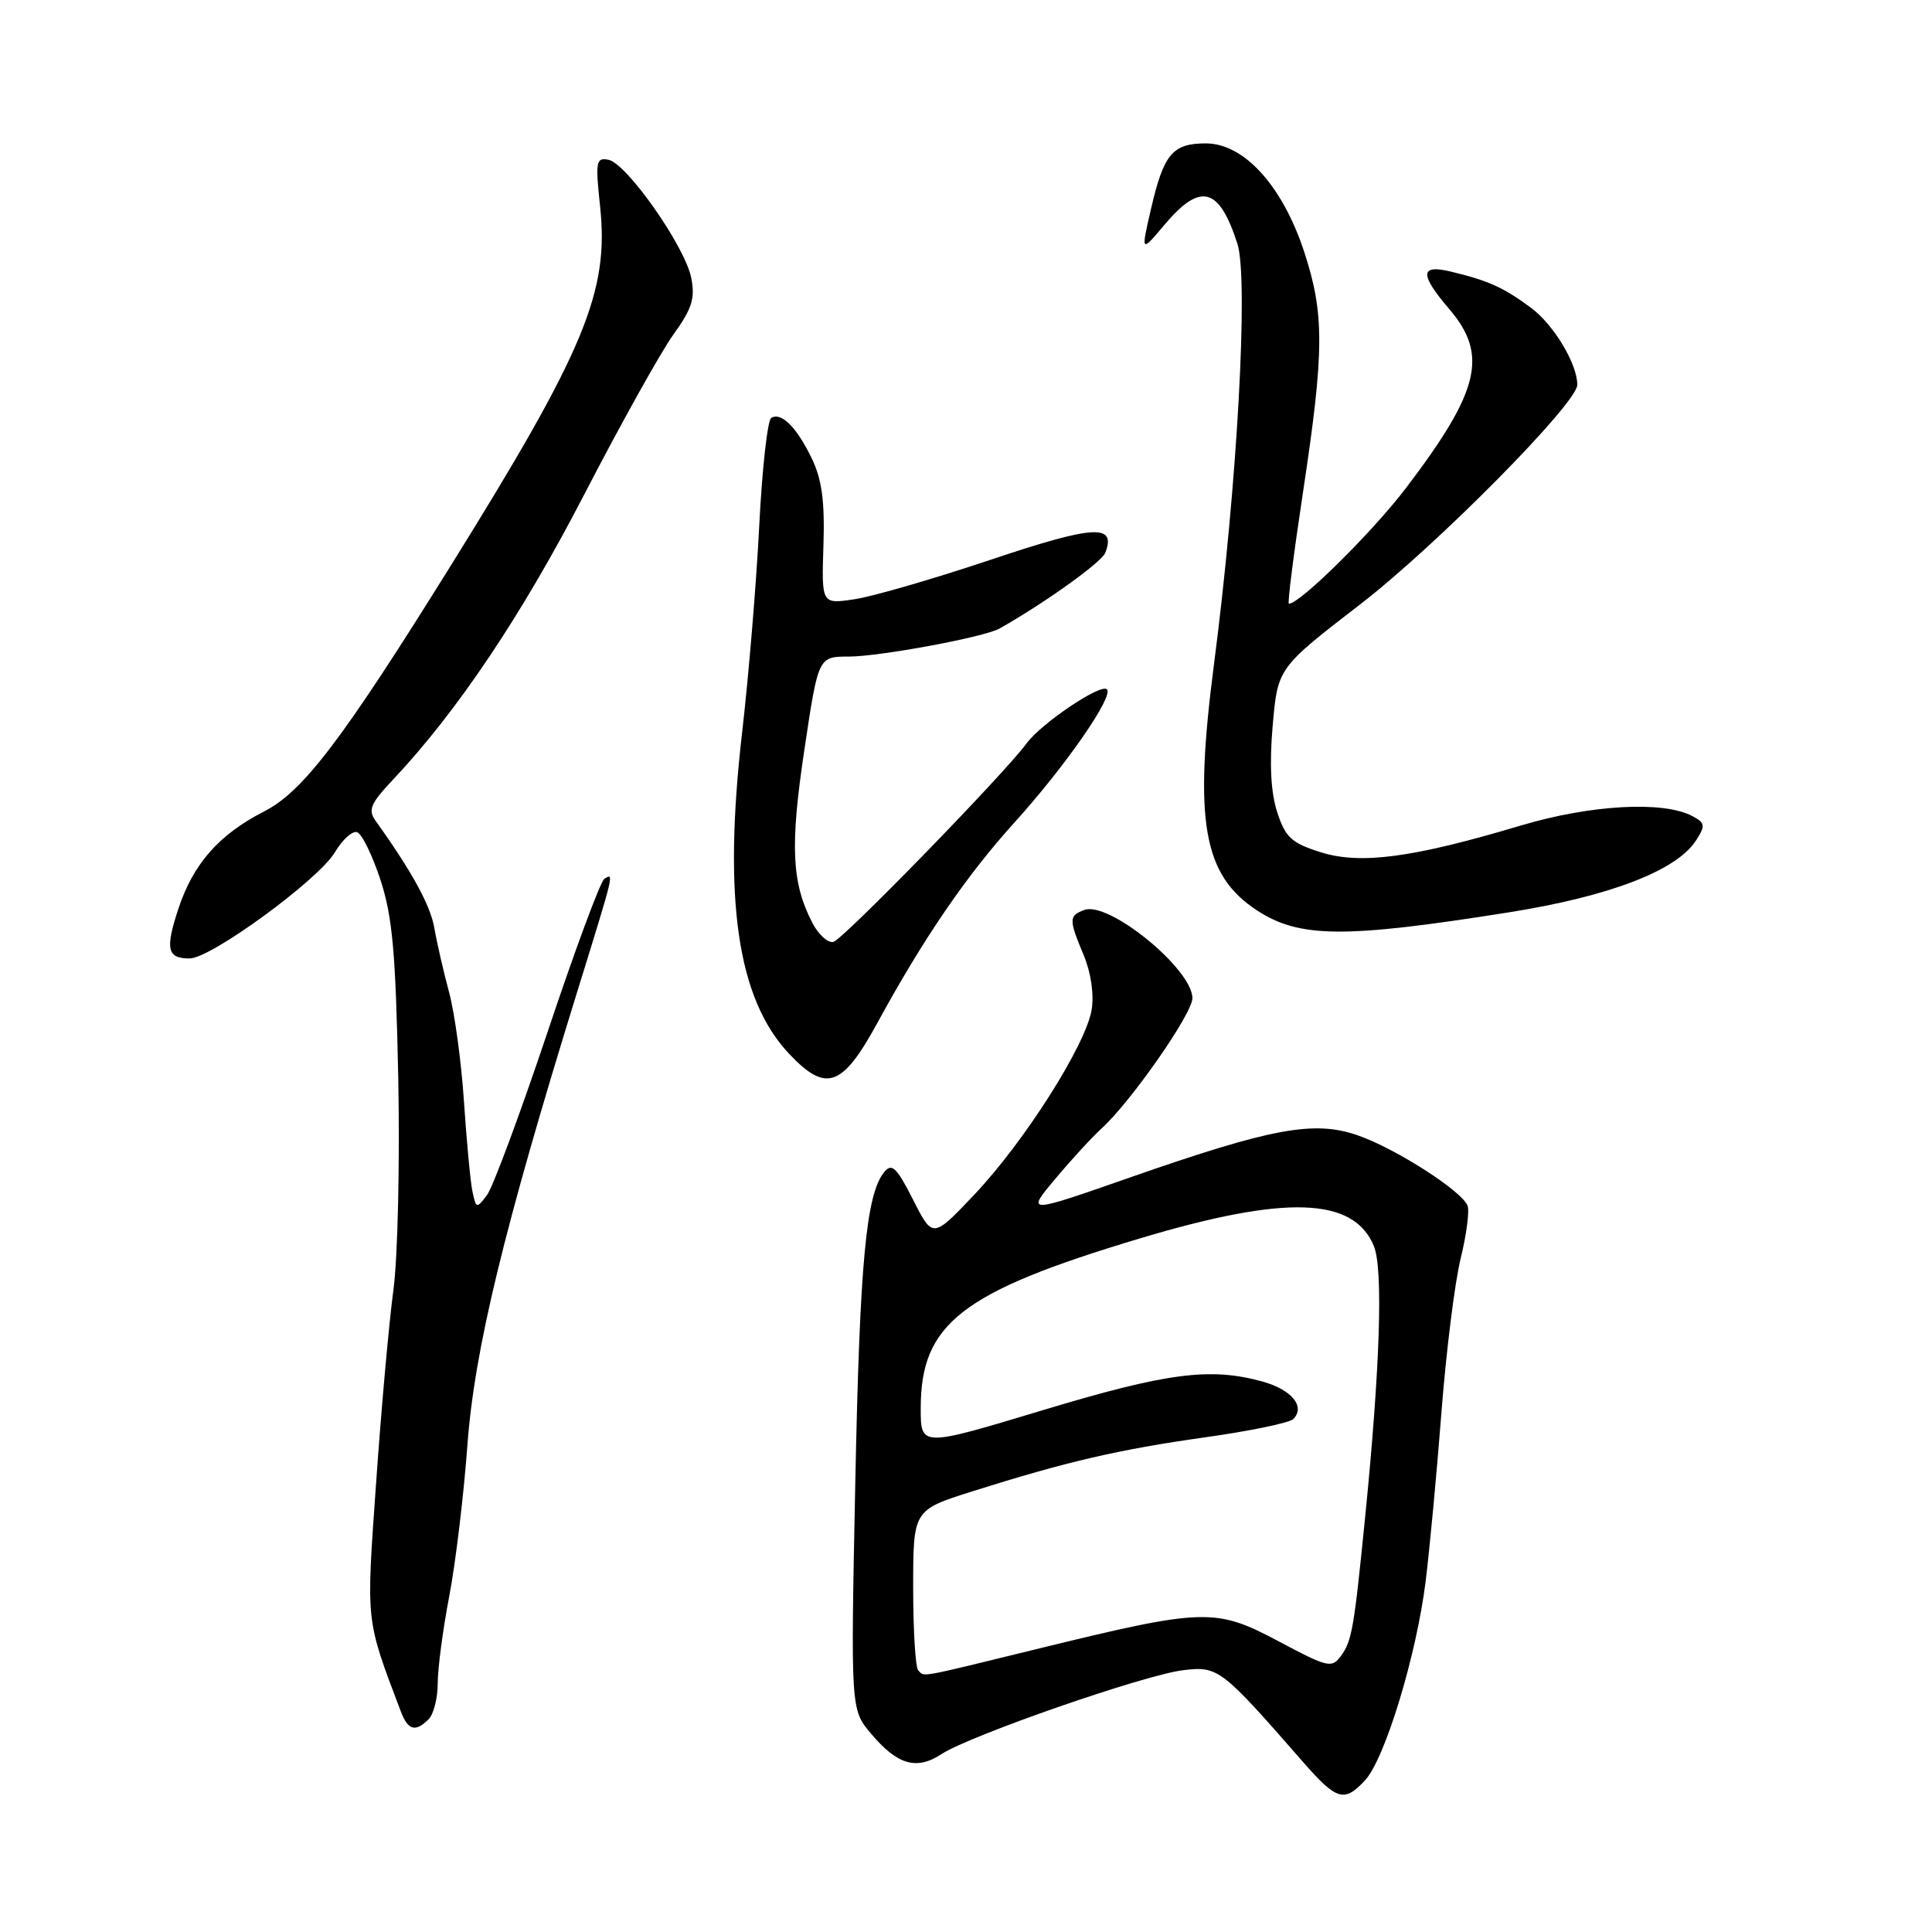 <?xml version="1.0" encoding="UTF-8" standalone="no"?>
<!DOCTYPE svg PUBLIC "-//W3C//DTD SVG 1.1//EN" "http://www.w3.org/Graphics/SVG/1.1/DTD/svg11.dtd" >
<svg xmlns="http://www.w3.org/2000/svg" xmlns:xlink="http://www.w3.org/1999/xlink" version="1.1" viewBox="0 0 256 256">
 <g >
 <path fill="currentColor"
d=" M 180.87 235.91 C 183.51 233.07 187.70 219.30 188.91 209.50 C 189.45 205.10 190.40 194.97 191.01 187.00 C 191.63 179.03 192.77 169.92 193.54 166.77 C 194.32 163.61 194.73 160.46 194.46 159.76 C 193.72 157.83 185.06 152.26 180.00 150.47 C 174.19 148.41 168.57 149.44 149.76 156.01 C 135.94 160.84 135.94 160.84 139.86 156.17 C 142.01 153.60 144.76 150.62 145.95 149.54 C 149.80 146.06 158.00 134.32 158.00 132.27 C 158.00 128.40 146.89 119.34 143.66 120.58 C 141.61 121.36 141.61 121.81 143.60 126.58 C 144.56 128.88 144.98 131.76 144.65 133.79 C 143.89 138.45 135.74 151.29 129.09 158.31 C 123.59 164.11 123.59 164.11 120.99 158.97 C 118.83 154.72 118.18 154.08 117.19 155.27 C 114.76 158.20 113.92 167.20 113.33 196.51 C 112.72 226.52 112.72 226.52 115.41 229.71 C 118.90 233.86 121.44 234.60 124.75 232.43 C 128.52 229.96 151.67 221.92 156.77 221.31 C 161.41 220.75 161.83 221.07 172.56 233.36 C 177.12 238.58 178.10 238.88 180.87 235.91 Z  M 56.80 227.80 C 57.46 227.14 58.00 225.00 58.00 223.05 C 58.00 221.10 58.68 215.92 59.52 211.55 C 60.36 207.18 61.44 198.18 61.93 191.55 C 62.85 178.91 66.76 162.79 76.56 131.17 C 81.44 115.41 81.39 115.64 80.08 116.45 C 79.57 116.76 76.18 125.90 72.55 136.76 C 68.91 147.62 65.30 157.34 64.52 158.37 C 63.16 160.17 63.08 160.15 62.60 157.87 C 62.33 156.57 61.83 151.22 61.48 146.00 C 61.14 140.78 60.25 134.25 59.51 131.50 C 58.77 128.75 57.89 124.92 57.56 123.00 C 57.05 119.98 54.58 115.48 49.78 108.78 C 48.73 107.31 49.08 106.49 52.10 103.28 C 60.59 94.27 69.16 81.48 77.41 65.53 C 82.24 56.20 87.55 46.66 89.22 44.34 C 91.70 40.90 92.13 39.53 91.59 36.81 C 90.77 32.66 83.04 21.63 80.62 21.17 C 78.98 20.85 78.88 21.40 79.51 27.30 C 80.73 38.64 77.53 46.35 59.70 75.00 C 45.34 98.07 40.17 104.87 35.00 107.52 C 29.04 110.56 25.62 114.44 23.65 120.37 C 21.87 125.77 22.14 127.00 25.13 127.00 C 27.96 127.00 42.24 116.55 44.39 112.91 C 45.37 111.25 46.69 110.06 47.32 110.27 C 47.95 110.48 49.34 113.32 50.41 116.58 C 52.00 121.42 52.43 126.19 52.77 142.81 C 52.99 154.03 52.71 166.61 52.13 170.92 C 51.55 175.21 50.52 186.69 49.84 196.44 C 48.51 215.27 48.41 214.35 53.10 226.75 C 54.06 229.28 55.04 229.56 56.80 227.80 Z  M 116.28 135.50 C 122.37 124.33 128.06 116.01 134.40 109.01 C 141.16 101.54 147.60 92.27 146.67 91.34 C 145.87 90.53 137.98 95.84 136.03 98.50 C 133.06 102.55 111.69 124.51 110.42 124.81 C 109.70 124.98 108.45 123.84 107.64 122.28 C 104.90 116.97 104.67 112.12 106.58 99.37 C 108.43 87.00 108.43 87.00 112.46 87.00 C 116.53 87.00 130.44 84.42 132.43 83.29 C 138.45 79.89 145.98 74.50 146.46 73.24 C 147.94 69.39 144.97 69.57 131.24 74.18 C 123.68 76.71 115.56 79.07 113.18 79.41 C 108.86 80.05 108.86 80.05 109.11 72.27 C 109.30 66.48 108.91 63.55 107.59 60.80 C 105.59 56.63 103.53 54.56 102.19 55.38 C 101.70 55.69 100.98 62.14 100.60 69.72 C 100.22 77.30 99.20 89.58 98.34 97.00 C 95.78 119.17 97.70 132.35 104.55 139.62 C 109.46 144.83 111.60 144.08 116.28 135.50 Z  M 200.00 120.88 C 213.33 118.76 222.22 115.34 224.76 111.32 C 225.99 109.40 225.93 109.03 224.27 108.15 C 220.43 106.09 210.79 106.62 201.50 109.39 C 187.19 113.67 180.27 114.59 174.97 112.92 C 171.13 111.70 170.32 110.96 169.24 107.63 C 168.39 105.02 168.19 101.27 168.64 96.13 C 169.31 88.50 169.31 88.50 180.27 80.05 C 190.39 72.24 209.00 53.42 209.00 50.99 C 209.00 48.21 205.87 43.01 202.86 40.78 C 199.21 38.08 197.22 37.18 192.25 35.99 C 188.14 35.00 188.08 36.33 192.04 40.96 C 197.23 47.03 196.07 51.82 186.32 64.64 C 181.87 70.49 172.25 80.00 170.78 80.00 C 170.58 80.00 171.42 73.36 172.65 65.25 C 175.49 46.49 175.51 41.60 172.81 33.36 C 169.94 24.62 164.84 19.00 159.78 19.00 C 155.36 19.00 154.19 20.41 152.51 27.70 C 151.17 33.50 151.17 33.50 154.33 29.75 C 159.08 24.13 161.54 24.78 163.96 32.29 C 165.46 36.94 163.94 64.29 160.87 87.93 C 158.16 108.79 159.40 115.94 166.54 120.62 C 172.18 124.31 178.08 124.36 200.00 120.88 Z  M 121.67 221.33 C 121.30 220.97 121.00 216.04 121.00 210.38 C 121.00 200.09 121.00 200.09 128.81 197.62 C 141.35 193.66 148.26 192.06 159.71 190.45 C 165.62 189.62 170.87 188.53 171.36 188.04 C 173.01 186.39 171.16 184.14 167.31 183.07 C 160.37 181.14 154.63 181.89 138.13 186.87 C 122.00 191.74 122.00 191.74 122.00 186.62 C 122.00 175.37 127.40 171.19 151.03 164.10 C 170.33 158.31 179.35 158.60 182.04 165.10 C 183.29 168.12 182.88 181.09 180.89 201.00 C 179.41 215.86 179.13 217.44 177.68 219.42 C 176.47 221.08 175.94 220.95 169.44 217.49 C 161.08 213.04 159.56 213.08 137.81 218.40 C 121.28 222.45 122.55 222.22 121.67 221.33 Z "/>
</g>
</svg>